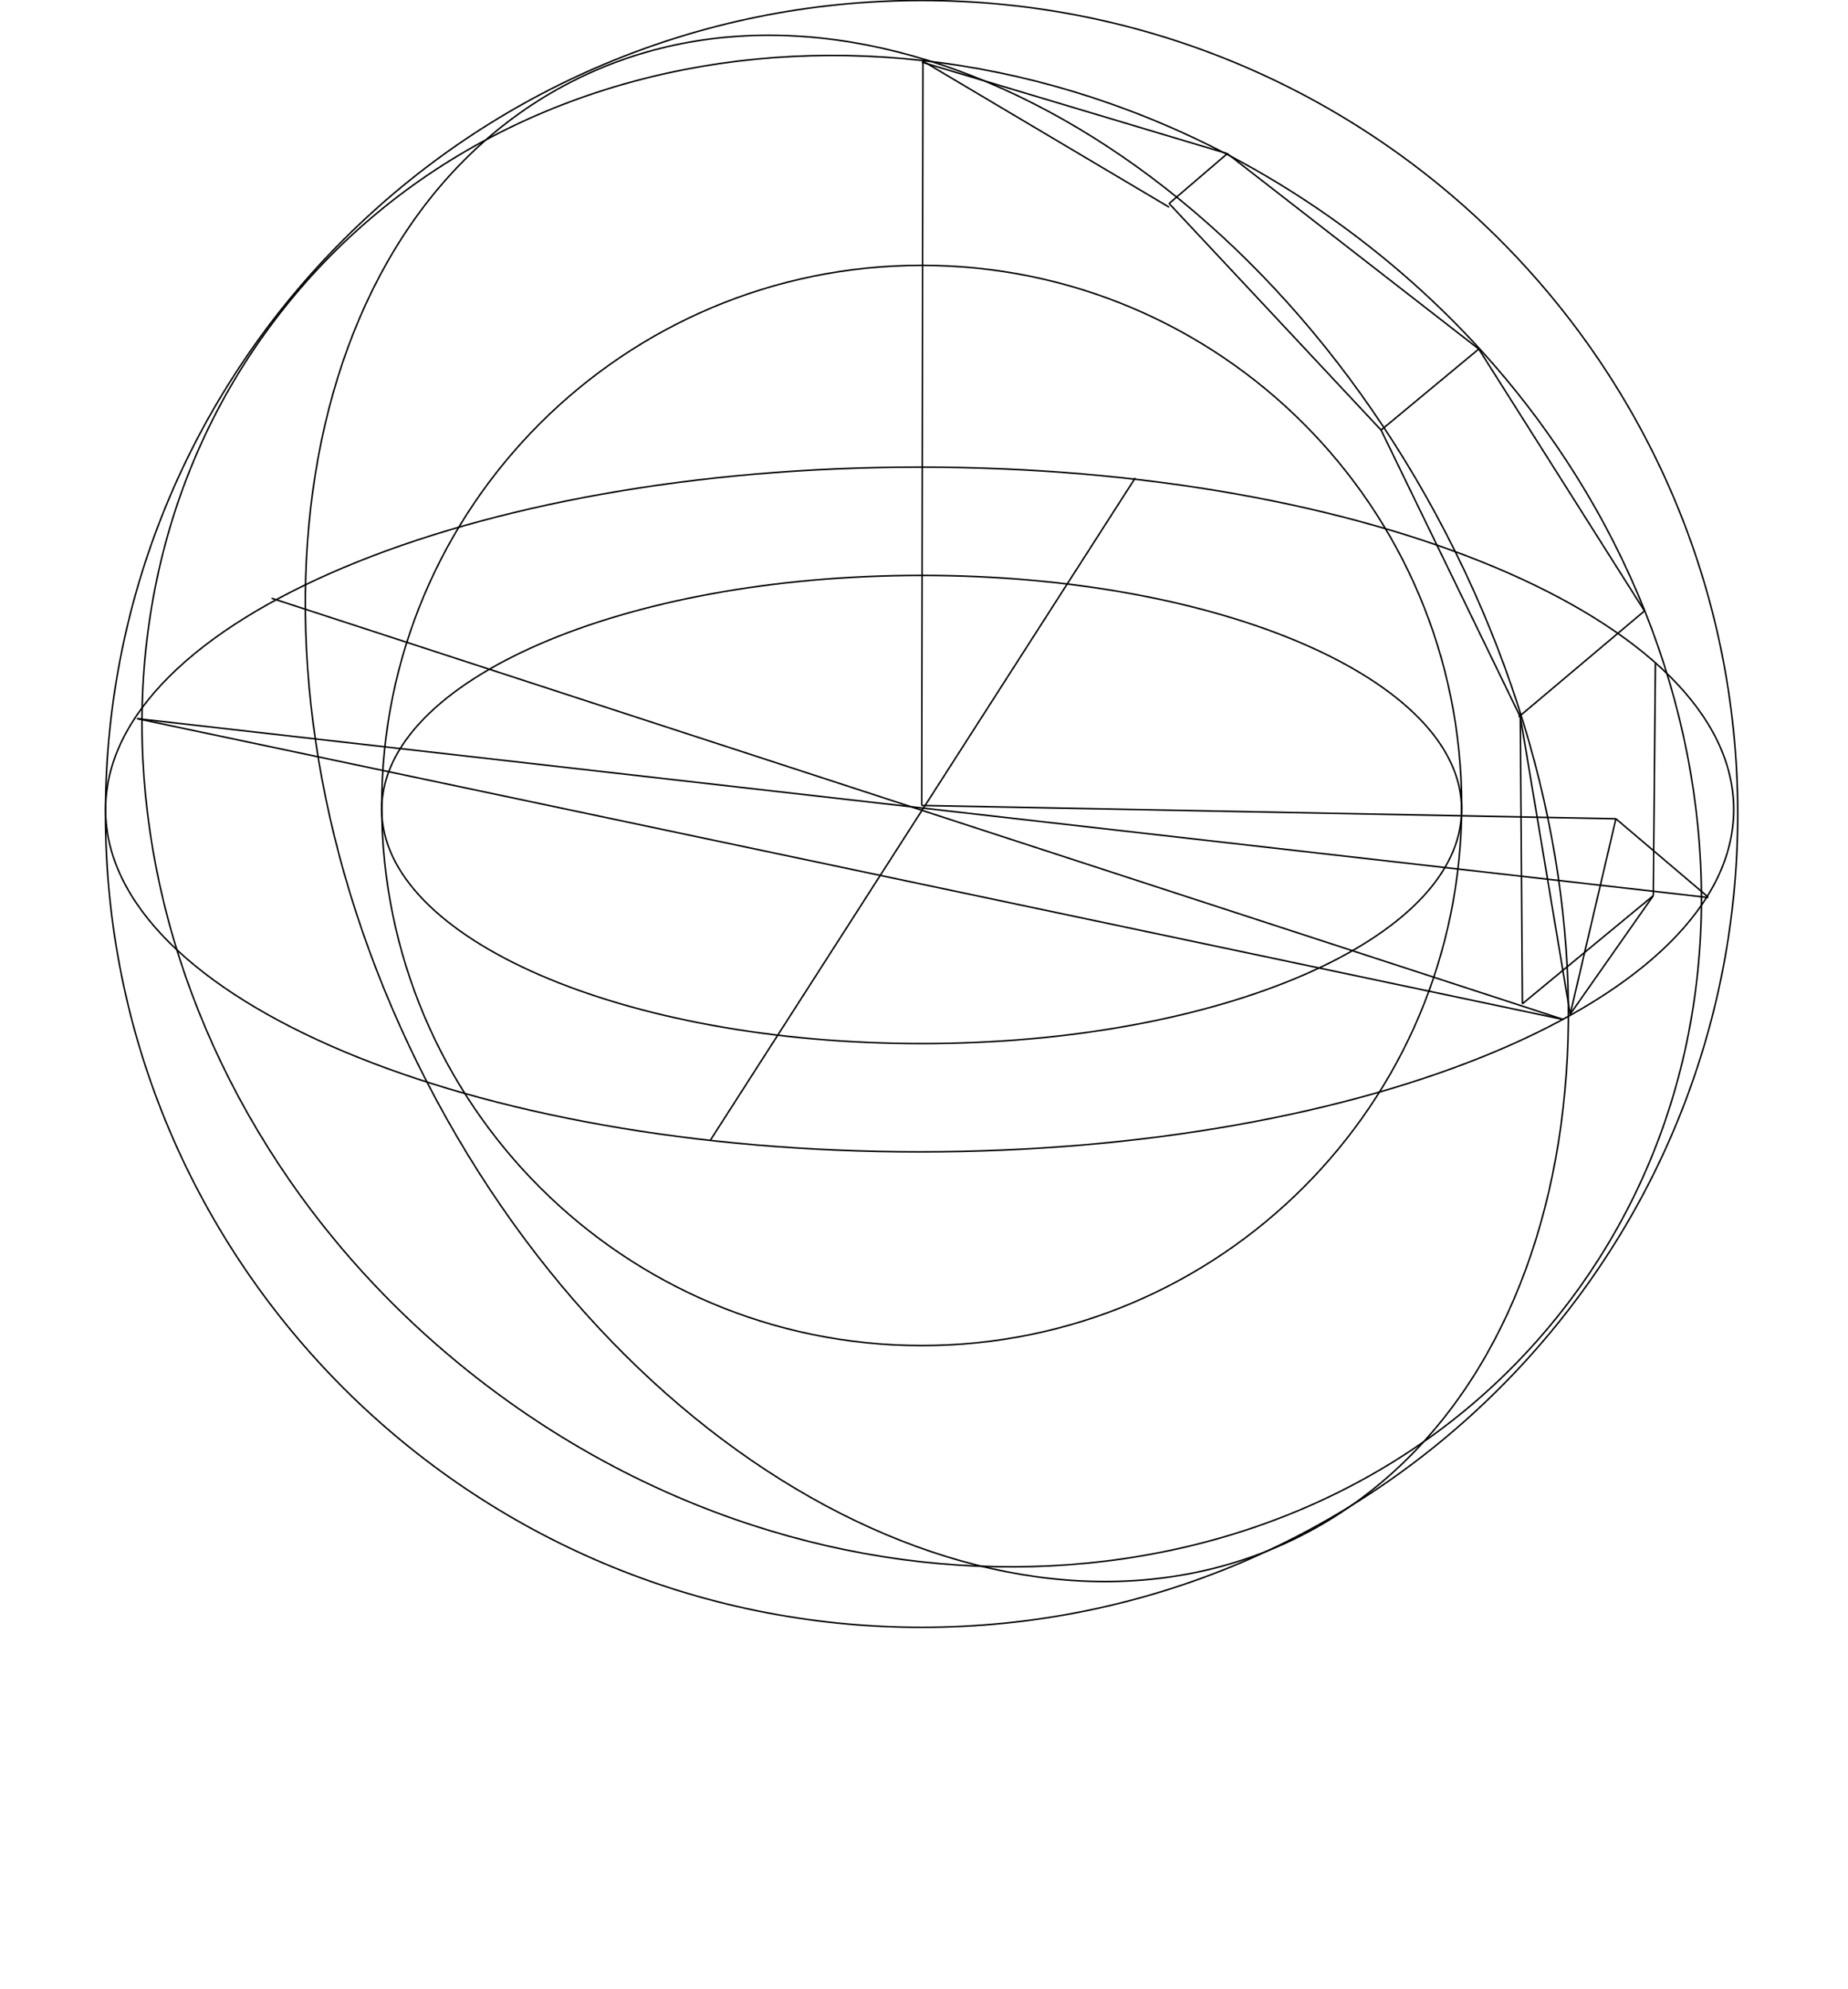 <?xml version="1.0" encoding="UTF-8" standalone="no"?>
<!-- Generator: Adobe Illustrator 13.0.0, SVG Export Plug-In . SVG Version: 6.00 Build 14948)  -->

<svg
   xmlns:dc="http://purl.org/dc/elements/1.1/"
   xmlns:cc="http://creativecommons.org/ns#"
   xmlns:rdf="http://www.w3.org/1999/02/22-rdf-syntax-ns#"
   xmlns:svg="http://www.w3.org/2000/svg"
   xmlns="http://www.w3.org/2000/svg"
   xmlns:sodipodi="http://sodipodi.sourceforge.net/DTD/sodipodi-0.dtd"
   xmlns:inkscape="http://www.inkscape.org/namespaces/inkscape"
   version="1.1"
   id="Layer_1"
   x="0px"
   y="0px"
   width="862.04"
   height="927.597"
   viewBox="0 0 862.04 927.597"
   enable-background="new 0 0 2027.125 1244.648"
   xml:space="preserve"
   inkscape:version="0.48.3.1 r9886"
   sodipodi:docname="TshirtEuclid.svg"><defs
   id="defs11982">
	
	
	
	
	
	
	
	
	
	
	
	
	
	
	
	
	
	
	
	
	
	
	
	
	
	
	
	
</defs><sodipodi:namedview
   pagecolor="#ffffff"
   bordercolor="#666666"
   borderopacity="1"
   objecttolerance="10"
   gridtolerance="10"
   guidetolerance="10"
   inkscape:pageopacity="0"
   inkscape:pageshadow="2"
   inkscape:window-width="1440"
   inkscape:window-height="852"
   id="namedview11980"
   showgrid="false"
   inkscape:zoom="0.70575542"
   inkscape:cx="431.0201"
   inkscape:cy="463.68748"
   inkscape:window-x="0"
   inkscape:window-y="0"
   inkscape:window-maximized="1"
   inkscape:current-layer="Layer_1"
   inkscape:document-units="mm"
   units="mm"
   fit-margin-top="0"
   fit-margin-left="0"
   fit-margin-right="0"
   fit-margin-bottom="0" />

<path
   inkscape:connector-curvature="0"
   id="ellipse10146"
   d="m 810.604,379.56 c 0,209.502 -170.448,379.338 -380.707,379.338 -210.259,0 -380.707,-169.835 -380.707,-379.338 0,-209.502 170.448,-379.338 380.707,-379.338 210.259,0 380.707,169.835 380.707,379.338 z"
   style="fill:none;stroke:#000000;stroke-width:0.709;stroke-miterlimit:4;stroke-opacity:1;stroke-dasharray:none" /><path
   style="fill:none;stroke:#000000;stroke-width:0.709;stroke-miterlimit:4;stroke-opacity:1;stroke-dasharray:none"
   inkscape:connector-curvature="0"
   id="path10148"
   d="m 681.82,375.627 c 0,139.107 -112.762,251.869 -251.875,251.869 -139.107,0 -251.878,-112.762 -251.878,-251.869 0,-139.116 112.774,-251.878 251.878,-251.878 139.113,0 251.875,112.762 251.875,251.878 z" /><path
   inkscape:connector-curvature="0"
   id="ellipse10150"
   d="m 681.82,377.506 c 0,60.291 -112.768,109.167 -251.875,109.167 -139.107,0 -251.875,-48.876 -251.875,-109.167 0,-60.291 112.768,-109.167 251.875,-109.167 139.107,0 251.875,48.876 251.875,109.167 z"
   style="fill:none;stroke:#000000;stroke-width:0.709;stroke-miterlimit:4;stroke-opacity:1;stroke-dasharray:none" /><path
   inkscape:connector-curvature="0"
   id="ellipse10152"
   d="m 808.729,377.5 c 0,88.178 -170.018,159.66 -379.745,159.66 -209.728,0 -379.745,-71.482 -379.745,-159.66 0,-88.178 170.018,-159.66 379.745,-159.66 209.728,0 379.745,71.482 379.745,159.66 z"
   style="fill:none;stroke:#000000;stroke-width:0.709;stroke-miterlimit:4;stroke-opacity:1;stroke-dasharray:none" /><path
   style="fill:none;stroke:#000000;stroke-width:0.709;stroke-miterlimit:4;stroke-opacity:1;stroke-dasharray:none"
   inkscape:connector-curvature="0"
   id="path10154"
   d="M 674.762,249.203 C 770.821,435.342 742.262,643.452 610.951,714.037 479.64,784.609 295.328,690.933 199.266,504.8 103.204,318.661 131.773,110.545 263.081,39.96 394.391,-30.616 578.697,63.07 674.762,249.203 z" /><path
   style="fill:none;stroke:#000000;stroke-width:0.709;stroke-miterlimit:4;stroke-opacity:1;stroke-dasharray:none"
   inkscape:connector-curvature="0"
   id="path10156"
   d="M 633.817,111.124 C 800.154,238.046 843.719,460.554 731.136,608.092 618.53,755.643 392.427,772.36 226.096,645.413 59.771,518.492 16.2,295.984 128.784,148.445 241.377,0.9 467.492,-15.81 633.817,111.124 z" /><path
   inkscape:connector-curvature="0"
   id="line10158"
   d="M 529.576,222.854 331.432,531.62"
   style="fill:none;stroke:#000000;stroke-width:0.709;stroke-miterlimit:4;stroke-opacity:1;stroke-dasharray:none" /><path
   inkscape:connector-curvature="0"
   id="line10160"
   d="m 126.695,278.993 602.677,196.481"
   style="fill:none;stroke:#000000;stroke-width:0.709;stroke-miterlimit:4;stroke-opacity:1;stroke-dasharray:none" /><path
   inkscape:connector-curvature="0"
   id="line10162"
   d="M 729.372,475.474 63.949,335.132"
   style="fill:none;stroke:#000000;stroke-width:0.709;stroke-miterlimit:4;stroke-opacity:1;stroke-dasharray:none" /><path
   inkscape:connector-curvature="0"
   id="line10164"
   d="M 63.949,335.132 796.806,418.553"
   style="fill:none;stroke:#000000;stroke-width:0.709;stroke-miterlimit:4;stroke-opacity:1;stroke-dasharray:none" /><path
   inkscape:connector-curvature="0"
   id="line10166"
   d="M 429.948,375.627 430.512,28.504"
   style="fill:none;stroke:#000000;stroke-width:0.709;stroke-miterlimit:4;stroke-opacity:1;stroke-dasharray:none" /><path
   inkscape:connector-curvature="0"
   id="line10168"
   d="M 430.512,28.504 545.359,96.622"
   style="fill:none;stroke:#000000;stroke-width:0.709;stroke-miterlimit:4;stroke-opacity:1;stroke-dasharray:none" /><path
   inkscape:connector-curvature="0"
   id="line10170"
   d="M 545.359,94.905 572.504,71.641"
   style="fill:none;stroke:#000000;stroke-width:0.709;stroke-miterlimit:4;stroke-opacity:1;stroke-dasharray:none" /><path
   inkscape:connector-curvature="0"
   id="line10172"
   d="M 572.504,71.641 430.015,28.99"
   style="fill:none;stroke:#000000;stroke-width:0.709;stroke-miterlimit:4;stroke-opacity:1;stroke-dasharray:none" /><path
   inkscape:connector-curvature="0"
   id="line10174"
   d="m 572.504,71.641 117.296,91.126"
   style="fill:none;stroke:#000000;stroke-width:0.709;stroke-miterlimit:4;stroke-opacity:1;stroke-dasharray:none" /><path
   inkscape:connector-curvature="0"
   id="line10176"
   d="m 689.8,162.767 -45.568,37.798"
   style="fill:none;stroke:#000000;stroke-width:0.709;stroke-miterlimit:4;stroke-opacity:1;stroke-dasharray:none" /><path
   inkscape:connector-curvature="0"
   id="line10178"
   d="M 644.232,200.566 545.359,94.905"
   style="fill:none;stroke:#000000;stroke-width:0.709;stroke-miterlimit:4;stroke-opacity:1;stroke-dasharray:none" /><path
   inkscape:connector-curvature="0"
   id="line10180"
   d="m 644.232,200.566 64.953,133.77"
   style="fill:none;stroke:#000000;stroke-width:0.709;stroke-miterlimit:4;stroke-opacity:1;stroke-dasharray:none" /><path
   inkscape:connector-curvature="0"
   id="line10182"
   d="m 708.424,334.336 58.678,-49.436"
   style="fill:none;stroke:#000000;stroke-width:0.709;stroke-miterlimit:4;stroke-opacity:1;stroke-dasharray:none" /><path
   inkscape:connector-curvature="0"
   id="line10184"
   d="M 767.103,284.9 689.8,162.767"
   style="fill:none;stroke:#000000;stroke-width:0.709;stroke-miterlimit:4;stroke-opacity:1;stroke-dasharray:none" /><path
   inkscape:connector-curvature="0"
   id="line10186"
   d="m 429.948,375.627 323.826,6.203"
   style="fill:none;stroke:#000000;stroke-width:0.709;stroke-miterlimit:4;stroke-opacity:1;stroke-dasharray:none" /><path
   inkscape:connector-curvature="0"
   id="line10188"
   d="m 753.775,381.83 43.104,36.577"
   style="fill:none;stroke:#000000;stroke-width:0.709;stroke-miterlimit:4;stroke-opacity:1;stroke-dasharray:none" /><path
   inkscape:connector-curvature="0"
   id="line10190"
   d="m 772.201,309.404 -0.99,108.294"
   style="fill:none;stroke:#000000;stroke-width:0.709;stroke-miterlimit:4;stroke-opacity:1;stroke-dasharray:none" /><path
   inkscape:connector-curvature="0"
   id="line10192"
   d="m 771.211,417.699 -61.052,50.404"
   style="fill:none;stroke:#000000;stroke-width:0.709;stroke-miterlimit:4;stroke-opacity:1;stroke-dasharray:none" /><path
   inkscape:connector-curvature="0"
   id="line10194"
   d="M 710.159,468.103 709.185,334.336"
   style="fill:none;stroke:#000000;stroke-width:0.709;stroke-miterlimit:4;stroke-opacity:1;stroke-dasharray:none" /><path
   inkscape:connector-curvature="0"
   id="line10196"
   d="m 709.185,334.336 23.269,138.613"
   style="fill:none;stroke:#000000;stroke-width:0.709;stroke-miterlimit:4;stroke-opacity:1;stroke-dasharray:none" /><path
   inkscape:connector-curvature="0"
   id="line10198"
   d="m 732.454,472.949 38.757,-55.251"
   style="fill:none;stroke:#000000;stroke-width:0.709;stroke-miterlimit:4;stroke-opacity:1;stroke-dasharray:none" /><path
   inkscape:connector-curvature="0"
   id="line10200"
   d="m 753.775,381.83 -21.321,91.119"
   style="fill:none;stroke:#000000;stroke-width:0.709;stroke-miterlimit:4;stroke-opacity:1;stroke-dasharray:none" />













































































































<path
   d="M 320.258,436.961"
   id="path11606"
   inkscape:connector-curvature="0"
   style="fill:#030303" />

































</svg>